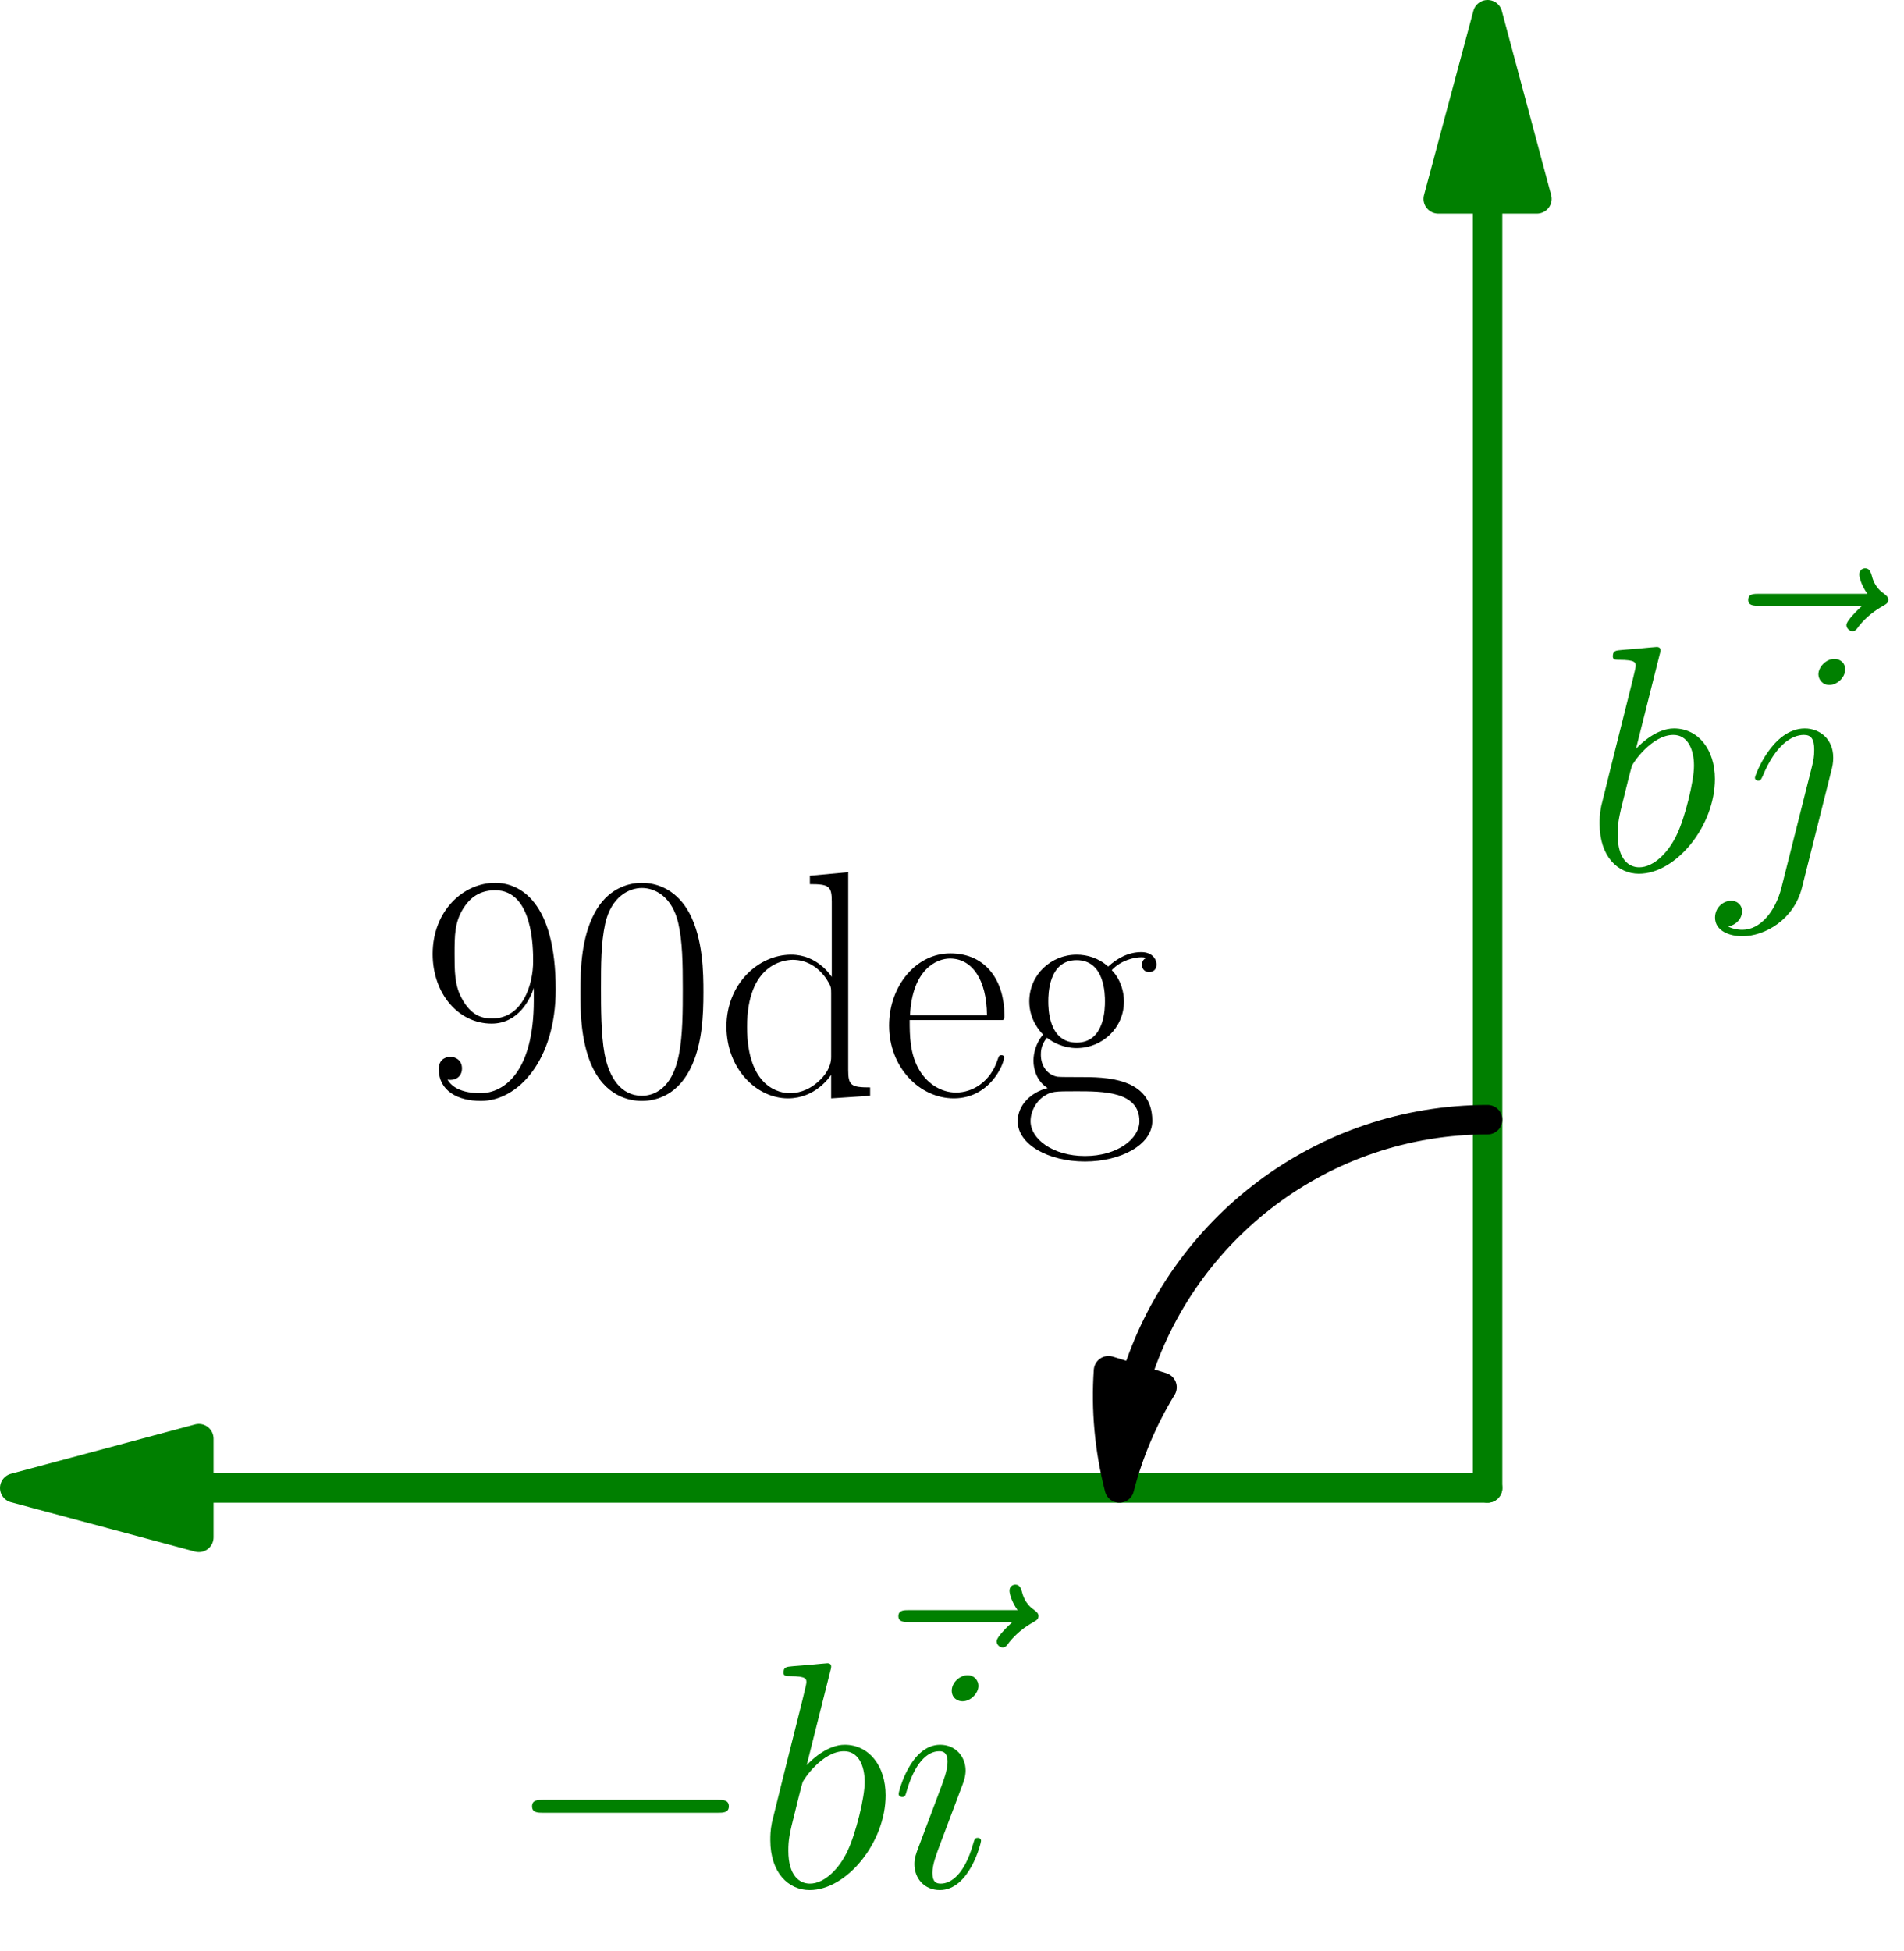 <?xml version='1.0' encoding='UTF-8'?>
<!-- This file was generated by dvisvgm 2.11.1 -->
<svg version='1.1' xmlns='http://www.w3.org/2000/svg' xmlns:xlink='http://www.w3.org/1999/xlink' width='146.537pt' height='150.093pt' viewBox='170.929 168.378 146.537 150.093'>
<defs>
<path id='g2-48' d='M10.411-7.957C10.411-9.469 10.386-12.047 9.345-14.029C8.428-15.765 6.965-16.384 5.676-16.384C4.486-16.384 2.974-15.839 2.033-14.054C1.041-12.195 .942-9.89 .942-7.957C.942-6.544 .967-4.387 1.735-2.503C2.801 .05 4.71 .397 5.676 .397C6.816 .397 8.552-.074 9.568-2.429C10.311-4.139 10.411-6.147 10.411-7.957ZM5.676 0C4.09 0 3.148-1.363 2.801-3.247C2.528-4.71 2.528-6.841 2.528-8.229C2.528-10.138 2.528-11.724 2.851-13.236C3.321-15.343 4.71-15.988 5.676-15.988C6.693-15.988 8.006-15.318 8.477-13.286C8.799-11.873 8.824-10.212 8.824-8.229C8.824-6.618 8.824-4.635 8.527-3.173C8.006-.471 6.544 0 5.676 0Z'/>
<path id='g2-57' d='M8.725-7.337C8.725-1.884 6.469-.198 4.61-.198C4.04-.198 2.652-.273 2.082-1.239C2.727-1.14 3.198-1.487 3.198-2.107C3.198-2.776 2.652-2.999 2.305-2.999C2.082-2.999 1.413-2.9 1.413-2.057C1.413-.372 2.875 .397 4.66 .397C7.51 .397 10.411-2.727 10.411-8.18C10.411-14.971 7.634-16.384 5.751-16.384C3.297-16.384 .942-14.228 .942-10.906C.942-7.833 2.95-5.552 5.478-5.552C7.56-5.552 8.477-7.486 8.725-8.304V-7.337ZM5.528-5.949C4.858-5.949 3.916-6.073 3.148-7.56C2.627-8.527 2.627-9.667 2.627-10.882C2.627-12.344 2.627-13.36 3.321-14.451C3.668-14.971 4.313-15.814 5.751-15.814C8.675-15.814 8.675-11.328 8.675-10.336C8.675-8.576 7.882-5.949 5.528-5.949Z'/>
<path id='g2-100' d='M7.238-16.93V-16.285C8.7-16.285 8.923-16.136 8.923-14.947V-9.146C8.824-9.27 7.808-10.857 5.8-10.857C3.272-10.857 .818-8.601 .818-5.329C.818-2.082 3.123 .198 5.552 .198C7.659 .198 8.75-1.438 8.874-1.611V.198L11.873 0V-.644C10.411-.644 10.187-.793 10.187-1.983V-17.202L7.238-16.93ZM8.874-2.974C8.874-2.231 8.428-1.562 7.857-1.066C7.015-.322 6.172-.198 5.701-.198C4.982-.198 2.404-.57 2.404-5.304C2.404-10.163 5.28-10.46 5.924-10.46C7.064-10.46 7.981-9.816 8.552-8.923C8.874-8.403 8.874-8.328 8.874-7.882V-2.974Z'/>
<path id='g2-101' d='M9.444-5.825C9.543-5.924 9.543-5.974 9.543-6.222C9.543-8.75 8.205-10.956 5.379-10.956C2.751-10.956 .669-8.452 .669-5.404C.669-2.181 3.024 .198 5.651 .198C8.428 .198 9.518-2.429 9.518-2.95C9.518-3.123 9.37-3.123 9.32-3.123C9.146-3.123 9.122-3.074 9.022-2.776C8.477-1.091 7.114-.248 5.825-.248C4.759-.248 3.693-.843 3.024-1.933C2.256-3.198 2.256-4.66 2.256-5.825H9.444ZM2.28-6.197C2.454-9.766 4.363-10.559 5.354-10.559C7.04-10.559 8.18-8.973 8.205-6.197H2.28Z'/>
<path id='g2-103' d='M2.751-4.462C3.222-4.09 4.04-3.668 5.032-3.668C6.99-3.668 8.675-5.205 8.675-7.263C8.675-7.907 8.477-8.899 7.734-9.667C8.428-10.411 9.444-10.658 10.014-10.658C10.113-10.658 10.262-10.658 10.386-10.584C10.287-10.559 10.064-10.46 10.064-10.064C10.064-9.741 10.287-9.518 10.609-9.518C10.981-9.518 11.179-9.766 11.179-10.088C11.179-10.559 10.807-11.055 10.014-11.055C9.022-11.055 8.155-10.584 7.461-9.94C6.717-10.609 5.825-10.857 5.032-10.857C3.074-10.857 1.388-9.32 1.388-7.263C1.388-5.85 2.206-4.957 2.454-4.71C1.71-3.842 1.71-2.826 1.71-2.702C1.71-2.057 1.958-1.115 2.801-.595C1.512-.273 .496 .719 .496 1.958C.496 3.743 2.851 5.057 5.676 5.057C8.403 5.057 10.857 3.792 10.857 1.933C10.857-1.438 7.188-1.438 5.28-1.438C4.71-1.438 3.693-1.438 3.569-1.462C2.801-1.586 2.28-2.28 2.28-3.148C2.28-3.371 2.28-3.916 2.751-4.462ZM5.032-4.09C2.851-4.09 2.851-6.767 2.851-7.263S2.851-10.435 5.032-10.435S7.213-7.758 7.213-7.263S7.213-4.09 5.032-4.09ZM5.676 4.635C3.198 4.635 1.487 3.321 1.487 1.958C1.487 1.19 1.909 .471 2.454 .074C3.074-.347 3.321-.347 5.007-.347C7.04-.347 9.865-.347 9.865 1.958C9.865 3.321 8.155 4.635 5.676 4.635Z'/>
<path id='g0-0' d='M16.335-5.701C16.756-5.701 17.202-5.701 17.202-6.197S16.756-6.693 16.335-6.693H2.925C2.503-6.693 2.057-6.693 2.057-6.197S2.503-5.701 2.925-5.701H16.335Z'/>
<path id='g1-98' d='M5.726-16.583C5.751-16.682 5.8-16.83 5.8-16.954C5.8-17.202 5.552-17.202 5.503-17.202C5.478-17.202 4.586-17.128 4.139-17.078C3.718-17.053 3.346-17.004 2.9-16.979C2.305-16.93 2.132-16.905 2.132-16.459C2.132-16.211 2.38-16.211 2.627-16.211C3.892-16.211 3.892-15.988 3.892-15.74C3.892-15.566 3.693-14.847 3.594-14.401L2.999-12.022C2.751-11.03 1.339-5.404 1.239-4.957C1.115-4.338 1.115-3.916 1.115-3.594C1.115-1.066 2.528 .248 4.139 .248C7.015 .248 9.989-3.445 9.989-7.04C9.989-9.32 8.7-10.931 6.841-10.931C5.552-10.931 4.387-9.865 3.916-9.37L5.726-16.583ZM4.164-.248C3.371-.248 2.503-.843 2.503-2.776C2.503-3.594 2.578-4.065 3.024-5.8C3.098-6.122 3.495-7.709 3.594-8.031C3.644-8.229 5.106-10.435 6.792-10.435C7.882-10.435 8.378-9.345 8.378-8.056C8.378-6.866 7.684-4.065 7.064-2.776C6.445-1.438 5.304-.248 4.164-.248Z'/>
<path id='g1-105' d='M7.015-3.545C7.015-3.668 6.916-3.768 6.767-3.768C6.544-3.768 6.519-3.693 6.395-3.272C5.751-1.016 4.734-.248 3.916-.248C3.619-.248 3.272-.322 3.272-1.066C3.272-1.735 3.569-2.479 3.842-3.222L5.577-7.833C5.651-8.031 5.825-8.477 5.825-8.948C5.825-9.989 5.081-10.931 3.867-10.931C1.586-10.931 .669-7.337 .669-7.139C.669-7.04 .768-6.916 .942-6.916C1.165-6.916 1.19-7.015 1.289-7.362C1.884-9.444 2.826-10.435 3.792-10.435C4.016-10.435 4.437-10.411 4.437-9.617C4.437-8.973 4.115-8.155 3.916-7.61L2.181-2.999C2.033-2.603 1.884-2.206 1.884-1.76C1.884-.644 2.652 .248 3.842 .248C6.122 .248 7.015-3.371 7.015-3.545ZM6.816-15.467C6.816-15.839 6.519-16.285 5.974-16.285C5.404-16.285 4.759-15.74 4.759-15.095C4.759-14.476 5.28-14.277 5.577-14.277C6.246-14.277 6.816-14.922 6.816-15.467Z'/>
<path id='g1-106' d='M8.675-7.857C8.775-8.254 8.775-8.601 8.775-8.7C8.775-10.138 7.709-10.931 6.593-10.931C4.09-10.931 2.751-7.312 2.751-7.139C2.751-7.015 2.851-6.916 2.999-6.916C3.198-6.916 3.222-7.015 3.346-7.263C4.338-9.667 5.577-10.435 6.519-10.435C7.04-10.435 7.312-10.163 7.312-9.295C7.312-8.7 7.238-8.452 7.139-8.006L4.784 1.339C4.313 3.173 3.148 4.561 1.785 4.561C1.686 4.561 1.165 4.561 .694 4.313C1.289 4.189 1.76 3.718 1.76 3.123C1.76 2.727 1.462 2.33 .917 2.33C.273 2.33-.322 2.875-.322 3.619C-.322 4.635 .768 5.057 1.785 5.057C3.495 5.057 5.751 3.792 6.37 1.314L8.675-7.857ZM9.692-15.467C9.692-16.087 9.171-16.285 8.874-16.285C8.205-16.285 7.634-15.641 7.634-15.095C7.634-14.724 7.932-14.277 8.477-14.277C9.047-14.277 9.692-14.823 9.692-15.467Z'/>
<path id='g1-126' d='M13.261-14.798C12.964-14.525 12.047-13.658 12.047-13.311C12.047-13.063 12.27-12.84 12.517-12.84C12.741-12.84 12.84-12.988 13.013-13.236C13.608-13.98 14.277-14.451 14.847-14.773C15.095-14.922 15.269-14.996 15.269-15.269C15.269-15.492 15.071-15.616 14.922-15.74C14.228-16.211 14.054-16.88 13.98-17.177C13.906-17.376 13.831-17.673 13.484-17.673C13.335-17.673 13.038-17.574 13.038-17.202C13.038-16.979 13.187-16.384 13.658-15.715H5.329C4.908-15.715 4.486-15.715 4.486-15.244C4.486-14.798 4.933-14.798 5.329-14.798H13.261Z'/>
</defs>
<g id='page1'>
<g transform='matrix(0.996 0 0 0.996 170.929 168.378)'>
<path d='M 114.949 15.364L 114.949 114.949' fill='none' stroke='#007f00' stroke-linecap='round' stroke-linejoin='round' stroke-miterlimit='10.037' stroke-width='2.276'/>
</g>
<g transform='matrix(0.996 0 0 0.996 170.929 168.378)'>
<path d='M 114.949 1.138L 111.137 15.364L 118.761 15.364L 114.949 1.138Z' fill='#007f00'/>
</g>
<g transform='matrix(0.996 0 0 0.996 170.929 168.378)'>
<path d='M 114.949 1.138L 111.137 15.364L 118.761 15.364L 114.949 1.138Z' fill='none' stroke='#007f00' stroke-linecap='round' stroke-linejoin='round' stroke-miterlimit='10.037' stroke-width='2.276'/>
</g>
<g fill='#008000'>
<use x='292.925' y='235.357' xlink:href='#g1-98'/>
<use x='300.988' y='229.78' xlink:href='#g1-126'/>
<use x='303.244' y='235.357' xlink:href='#g1-106'/>
</g>
<g transform='matrix(0.996 0 0 0.996 170.929 168.378)'>
<path d='M 15.364 114.949L 114.949 114.949' fill='none' stroke='#007f00' stroke-linecap='round' stroke-linejoin='round' stroke-miterlimit='10.037' stroke-width='2.276'/>
</g>
<g transform='matrix(0.996 0 0 0.996 170.929 168.378)'>
<path d='M 1.138 114.949L 15.364 118.761L 15.364 111.137L 1.138 114.949Z' fill='#007f00'/>
</g>
<g transform='matrix(0.996 0 0 0.996 170.929 168.378)'>
<path d='M 1.138 114.949L 15.364 118.761L 15.364 111.137L 1.138 114.949Z' fill='none' stroke='#007f00' stroke-linecap='round' stroke-linejoin='round' stroke-miterlimit='10.037' stroke-width='2.276'/>
</g>
<g fill='#008000'>
<use x='209.821' y='313.555' xlink:href='#g0-0'/>
<use x='229.1' y='313.555' xlink:href='#g1-98'/>
<use x='235.585' y='307.977' xlink:href='#g1-126'/>
<use x='239.419' y='313.555' xlink:href='#g1-105'/>
</g>
<g transform='matrix(0.996 0 0 0.996 170.929 168.378)'>
<path d='M 87.76 106.54C 91.346 94.931 102.163 86.496 114.949 86.496C 114.949 86.496 114.949 86.496 114.949 86.496' fill='none' stroke='#000000' stroke-linecap='round' stroke-linejoin='round' stroke-miterlimit='10.037' stroke-width='2.276'/>
</g>
<g transform='matrix(0.996 0 0 0.996 170.929 168.378)'>
<path d='M 86.496 114.949C 87.223 112.133 88.346 109.524 89.791 107.167L 85.655 105.889C 85.451 108.858 85.713 111.91 86.496 114.949Z' fill='#000000'/>
</g>
<g transform='matrix(0.996 0 0 0.996 170.929 168.378)'>
<path d='M 86.496 114.949C 87.223 112.133 88.346 109.524 89.791 107.167L 85.655 105.889C 85.451 108.858 85.713 111.91 86.496 114.949Z' fill='none' stroke='#000000' stroke-linecap='round' stroke-linejoin='round' stroke-miterlimit='10.037' stroke-width='2.276'/>
</g>
<use x='203.286' y='252.689' xlink:href='#g2-57'/>
<use x='214.654' y='252.689' xlink:href='#g2-48'/>
<use x='226.022' y='252.689' xlink:href='#g2-100'/>
<use x='238.685' y='252.689' xlink:href='#g2-101'/>
<use x='248.757' y='252.689' xlink:href='#g2-103'/>
</g>
</svg>